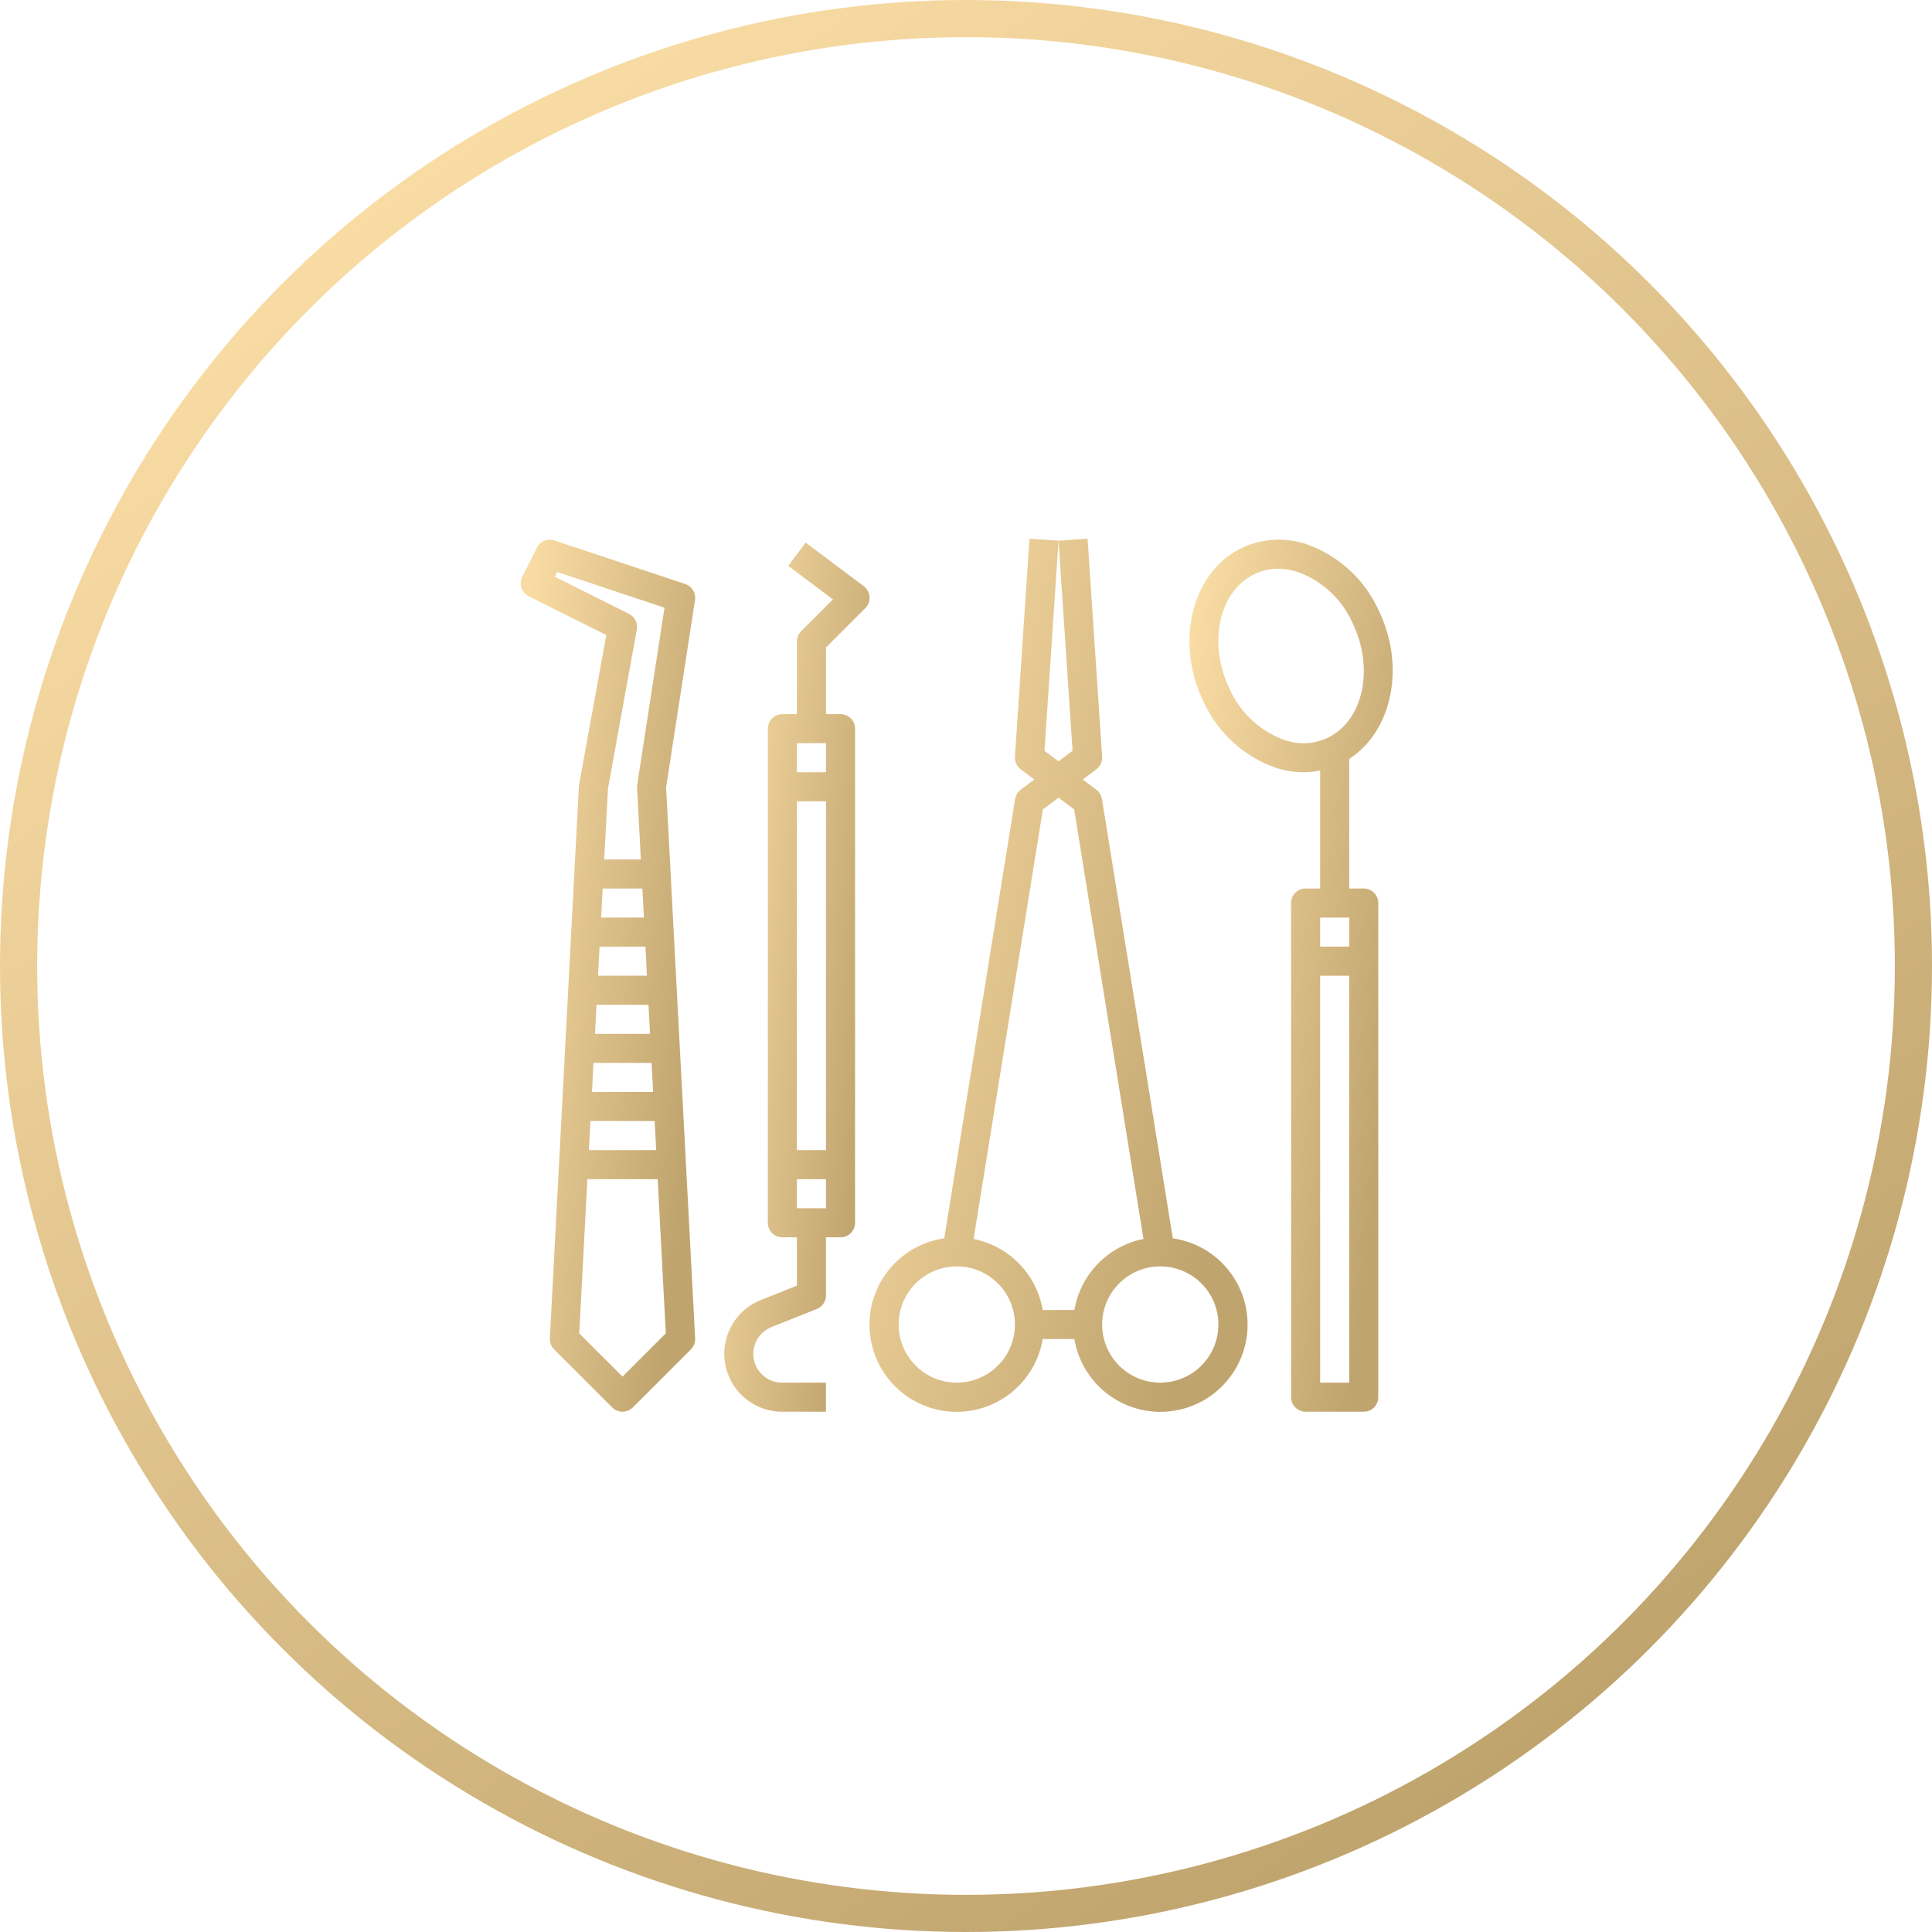 <svg width="104" height="104" viewBox="0 0 104 104" fill="none" xmlns="http://www.w3.org/2000/svg">
<path d="M37.413 32.3C37.47 31.923 37.248 31.56 36.887 31.439L29.846 29.092C29.477 28.969 29.073 29.136 28.898 29.483L28.116 31.048C27.921 31.434 28.075 31.904 28.46 32.1C28.462 32.101 28.464 32.102 28.466 32.103L32.636 34.183L31.177 42.212C31.17 42.244 31.166 42.277 31.163 42.31L29.599 72.04C29.587 72.261 29.67 72.478 29.827 72.635L32.956 75.764C33.262 76.069 33.757 76.069 34.063 75.764L37.192 72.635C37.349 72.478 37.432 72.261 37.42 72.04L35.856 42.389L37.413 32.3ZM32.728 42.443L34.279 33.886C34.342 33.544 34.171 33.201 33.86 33.045L29.87 31.049L29.999 30.791L35.77 32.715L34.302 42.233C34.294 42.286 34.291 42.34 34.293 42.393L34.497 46.264H32.523L32.728 42.443ZM32.441 47.828H34.58L34.662 49.393H32.359L32.441 47.828ZM32.272 50.958H34.744L34.826 52.522H32.194L32.272 50.958ZM32.108 54.087H34.909L34.991 55.652H32.029L32.108 54.087ZM31.945 57.217H35.075L35.157 58.781H31.867L31.945 57.217ZM31.782 60.346H35.24L35.322 61.911H31.7L31.782 60.346ZM33.51 74.105L31.18 71.774L31.618 63.475H35.403L35.84 71.774L33.51 74.105Z" fill="url(#paint0_linear_147)"/>
<path d="M46.581 32.734C46.886 32.429 46.886 31.933 46.581 31.628C46.555 31.602 46.527 31.577 46.497 31.555L43.367 29.208L42.429 30.46L44.837 32.266L43.127 33.975C42.981 34.122 42.898 34.321 42.898 34.528V38.44H42.116C41.684 38.44 41.333 38.79 41.333 39.222V65.823C41.333 66.254 41.684 66.605 42.116 66.605H42.898V69.205L40.942 69.987C39.346 70.628 38.571 72.442 39.213 74.039C39.687 75.219 40.83 75.992 42.101 75.993H44.463V74.428H42.101C41.245 74.429 40.55 73.736 40.55 72.88C40.549 72.245 40.935 71.674 41.525 71.439L43.971 70.461C44.268 70.342 44.463 70.054 44.463 69.734V66.605H45.245C45.677 66.605 46.028 66.254 46.028 65.823V39.222C46.028 38.79 45.677 38.44 45.245 38.44H44.463V34.852L46.581 32.734ZM44.463 65.04H42.898V63.475H44.463V65.04ZM44.463 61.911H42.898V43.134H44.463V61.911ZM44.463 41.569H42.898V40.005H44.463V41.569Z" fill="url(#paint1_linear_147)"/>
<path d="M73.411 47.828H72.629V40.85C74.961 39.347 75.68 35.832 74.193 32.811C73.433 31.166 72.039 29.898 70.33 29.296C69.118 28.886 67.791 28.992 66.659 29.59C64.095 30.976 63.26 34.664 64.805 37.814C65.566 39.459 66.959 40.727 68.668 41.329C69.161 41.489 69.675 41.571 70.193 41.572C70.486 41.568 70.777 41.536 71.064 41.476V47.828H70.281C69.849 47.828 69.499 48.179 69.499 48.611V75.211C69.499 75.643 69.849 75.993 70.281 75.993H73.411C73.843 75.993 74.193 75.643 74.193 75.211V48.611C74.193 48.179 73.843 47.828 73.411 47.828ZM69.142 39.834C67.838 39.362 66.78 38.385 66.208 37.122C65.03 34.721 65.569 31.958 67.406 30.966C67.835 30.734 68.315 30.614 68.803 30.616C69.161 30.618 69.516 30.676 69.856 30.788C71.159 31.259 72.218 32.237 72.79 33.499C73.968 35.901 73.43 38.663 71.592 39.655C70.836 40.054 69.948 40.119 69.142 39.834ZM72.629 74.429H71.064V52.523H72.629V74.429ZM72.629 50.958H71.064V49.393H72.629V50.958Z" fill="url(#paint2_linear_147)"/>
<path d="M67.093 70.529C66.755 68.515 65.154 66.95 63.132 66.659L59.318 43.01C59.286 42.809 59.177 42.63 59.015 42.508L58.284 41.961L59.015 41.413C59.227 41.255 59.345 41 59.328 40.735L58.545 29L56.981 29.103L57.735 40.415L56.981 40.983L56.225 40.415L56.981 29.103L55.416 29L54.634 40.735C54.617 41 54.734 41.255 54.947 41.413L55.677 41.961L54.947 42.508C54.784 42.63 54.675 42.809 54.644 43.01L50.829 66.659C48.263 67.029 46.483 69.409 46.852 71.975C47.222 74.54 49.602 76.321 52.168 75.951C54.189 75.66 55.79 74.095 56.128 72.081H57.834C58.262 74.638 60.683 76.363 63.239 75.934C65.796 75.506 67.521 73.085 67.093 70.529ZM51.504 74.428C49.776 74.428 48.375 73.027 48.375 71.299C48.375 69.571 49.776 68.17 51.504 68.17C53.233 68.17 54.634 69.571 54.634 71.299C54.634 73.027 53.233 74.428 51.504 74.428ZM57.834 70.517H56.128C55.8 68.595 54.321 67.074 52.409 66.694L56.138 43.571L56.981 42.938L57.823 43.571L61.553 66.694C59.641 67.074 58.161 68.595 57.834 70.517ZM62.457 74.428C60.729 74.428 59.328 73.027 59.328 71.299C59.328 69.571 60.729 68.17 62.457 68.17C64.186 68.17 65.587 69.571 65.587 71.299C65.587 73.027 64.186 74.428 62.457 74.428Z" fill="url(#paint3_linear_147)"/>
<circle cx="52" cy="52" r="51" stroke="url(#paint4_linear_147)" stroke-width="2"/>
<defs>
<linearGradient id="paint0_linear_147" x1="29.622" y1="21.627" x2="41.49" y2="22.999" gradientUnits="userSpaceOnUse">
<stop stop-color="#F9DCA4"/>
<stop offset="1" stop-color="#C0A46E"/>
</linearGradient>
<linearGradient id="paint1_linear_147" x1="40.312" y1="21.808" x2="50.238" y2="22.767" gradientUnits="userSpaceOnUse">
<stop stop-color="#F9DCA4"/>
<stop offset="1" stop-color="#C0A46E"/>
</linearGradient>
<linearGradient id="paint2_linear_147" x1="65.882" y1="21.625" x2="79.644" y2="23.478" gradientUnits="userSpaceOnUse">
<stop stop-color="#F9DCA4"/>
<stop offset="1" stop-color="#C0A46E"/>
</linearGradient>
<linearGradient id="paint3_linear_147" x1="50.251" y1="21.566" x2="74.783" y2="27.705" gradientUnits="userSpaceOnUse">
<stop stop-color="#F9DCA4"/>
<stop offset="1" stop-color="#C0A46E"/>
</linearGradient>
<linearGradient id="paint4_linear_147" x1="79.793" y1="95.931" x2="20.621" y2="10.31" gradientUnits="userSpaceOnUse">
<stop stop-color="#C0A46E"/>
<stop offset="1" stop-color="#F9DCA4"/>
</linearGradient>
</defs>
</svg>
